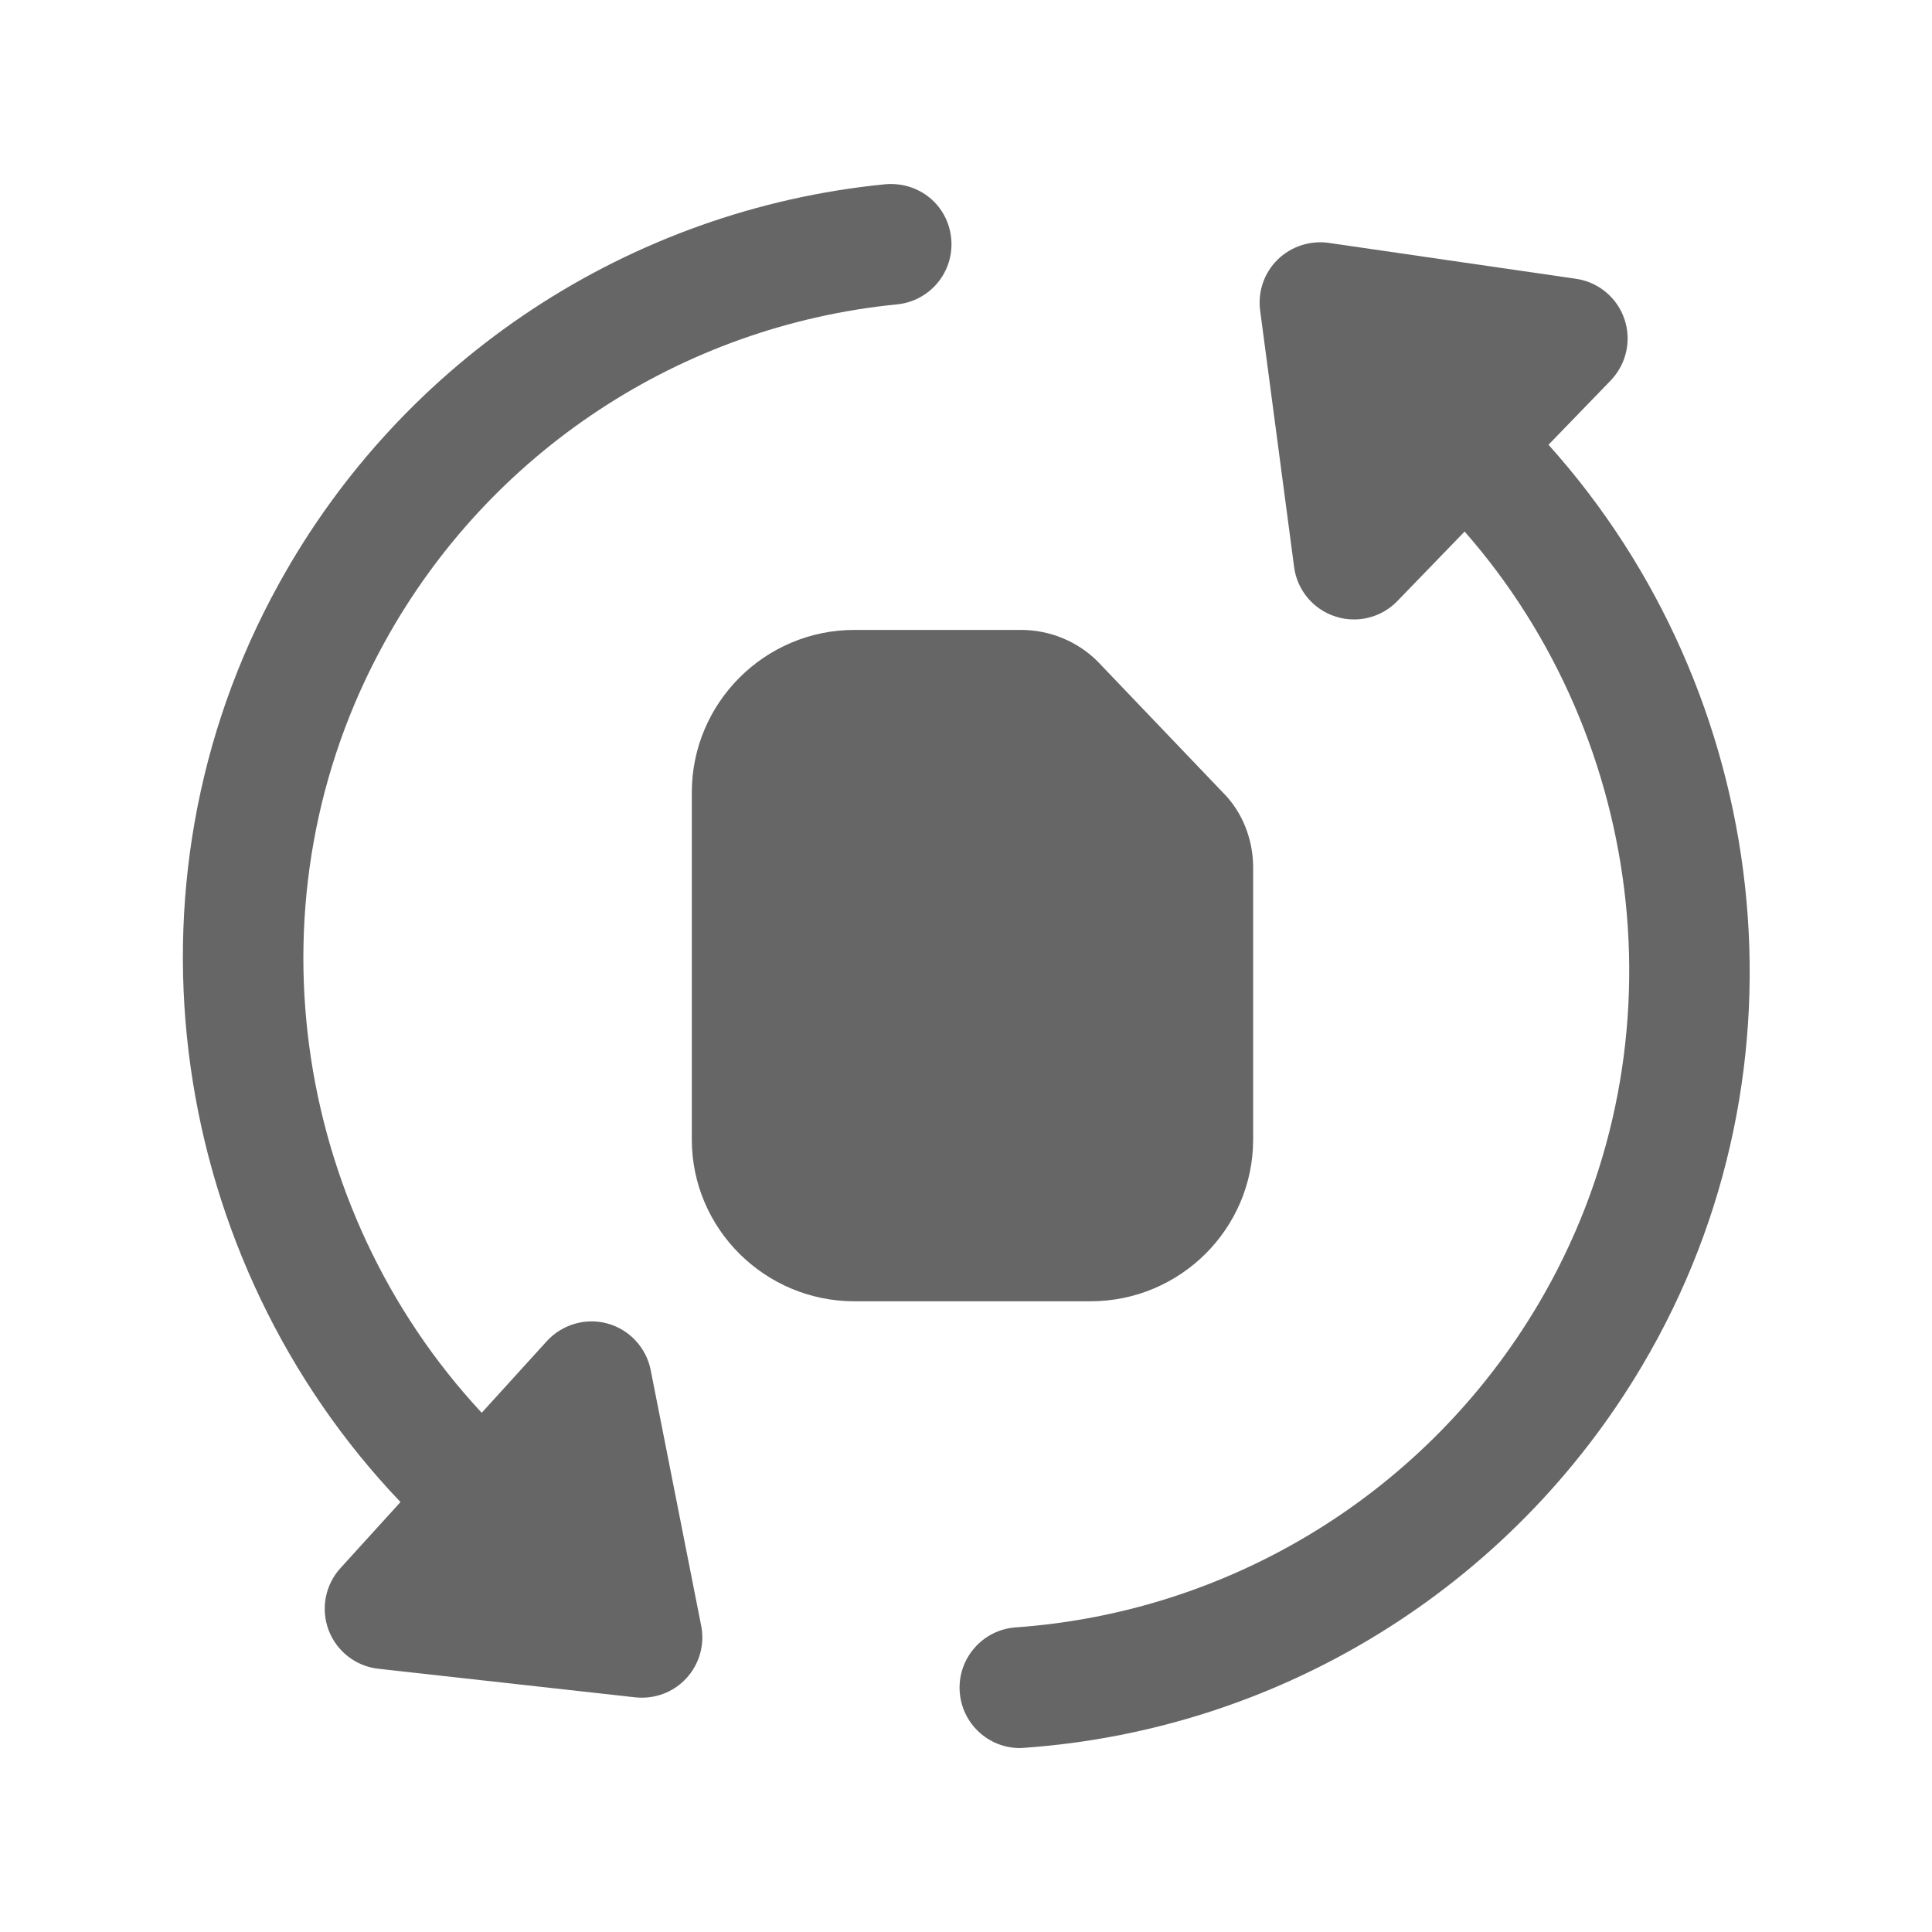 <svg viewBox="0 0 24 24" fill="none" xmlns="http://www.w3.org/2000/svg">
  <path
    fill-rule="evenodd"
    clip-rule="evenodd"
    d="M7.549 16.442C7.278 16.366 6.984 16.451 6.793 16.66L5.984 17.55C3.627 15.019 3.031 11.137 4.778 7.977C6.077 5.616 8.457 4.047 11.144 3.781C11.556 3.74 11.857 3.373 11.816 2.961C11.776 2.549 11.418 2.252 10.995 2.289C7.818 2.603 5.002 4.46 3.464 7.253C1.379 11.026 2.12 15.668 4.975 18.659L4.229 19.48C4.039 19.689 3.983 19.986 4.082 20.25C4.182 20.513 4.42 20.699 4.7 20.73L7.892 21.085C7.92 21.088 7.947 21.089 7.975 21.089C8.184 21.089 8.384 21.003 8.527 20.847C8.689 20.671 8.757 20.428 8.71 20.194L8.083 17.019C8.028 16.742 7.821 16.518 7.549 16.442Z"
    fill="currentColor"
    fill-opacity="0.6"
  />
  <path
    fill-rule="evenodd"
    clip-rule="evenodd"
    d="M15.567 14.155V10.775C15.567 10.422 15.428 10.081 15.195 9.849L13.642 8.224C13.393 7.97 13.044 7.825 12.682 7.825H10.614C9.501 7.825 8.594 8.731 8.594 9.844V14.155C8.594 15.263 9.501 16.165 10.614 16.165H13.547C14.661 16.165 15.567 15.263 15.567 14.155Z"
    fill="currentColor"
    fill-opacity="0.6"
  />
  <path
    fill-rule="evenodd"
    clip-rule="evenodd"
    d="M19.236 5.525L20.008 4.727C20.203 4.525 20.27 4.23 20.179 3.963C20.088 3.696 19.855 3.503 19.576 3.463L16.505 3.017C16.277 2.985 16.038 3.06 15.87 3.226C15.703 3.391 15.623 3.624 15.654 3.858L16.076 7.044C16.113 7.329 16.312 7.568 16.585 7.657C16.661 7.683 16.74 7.695 16.819 7.695C17.02 7.695 17.215 7.615 17.358 7.467L18.194 6.603C20.472 9.2 20.948 13.095 19.108 16.203C17.733 18.526 15.307 20.026 12.617 20.216C12.204 20.245 11.893 20.605 11.922 21.017C11.95 21.413 12.279 21.715 12.669 21.715C12.687 21.715 12.705 21.713 12.723 21.712C15.903 21.488 18.773 19.713 20.399 16.966C22.597 13.257 21.997 8.598 19.236 5.525Z"
    fill="currentColor"
    fill-opacity="0.6"
  />
</svg>
